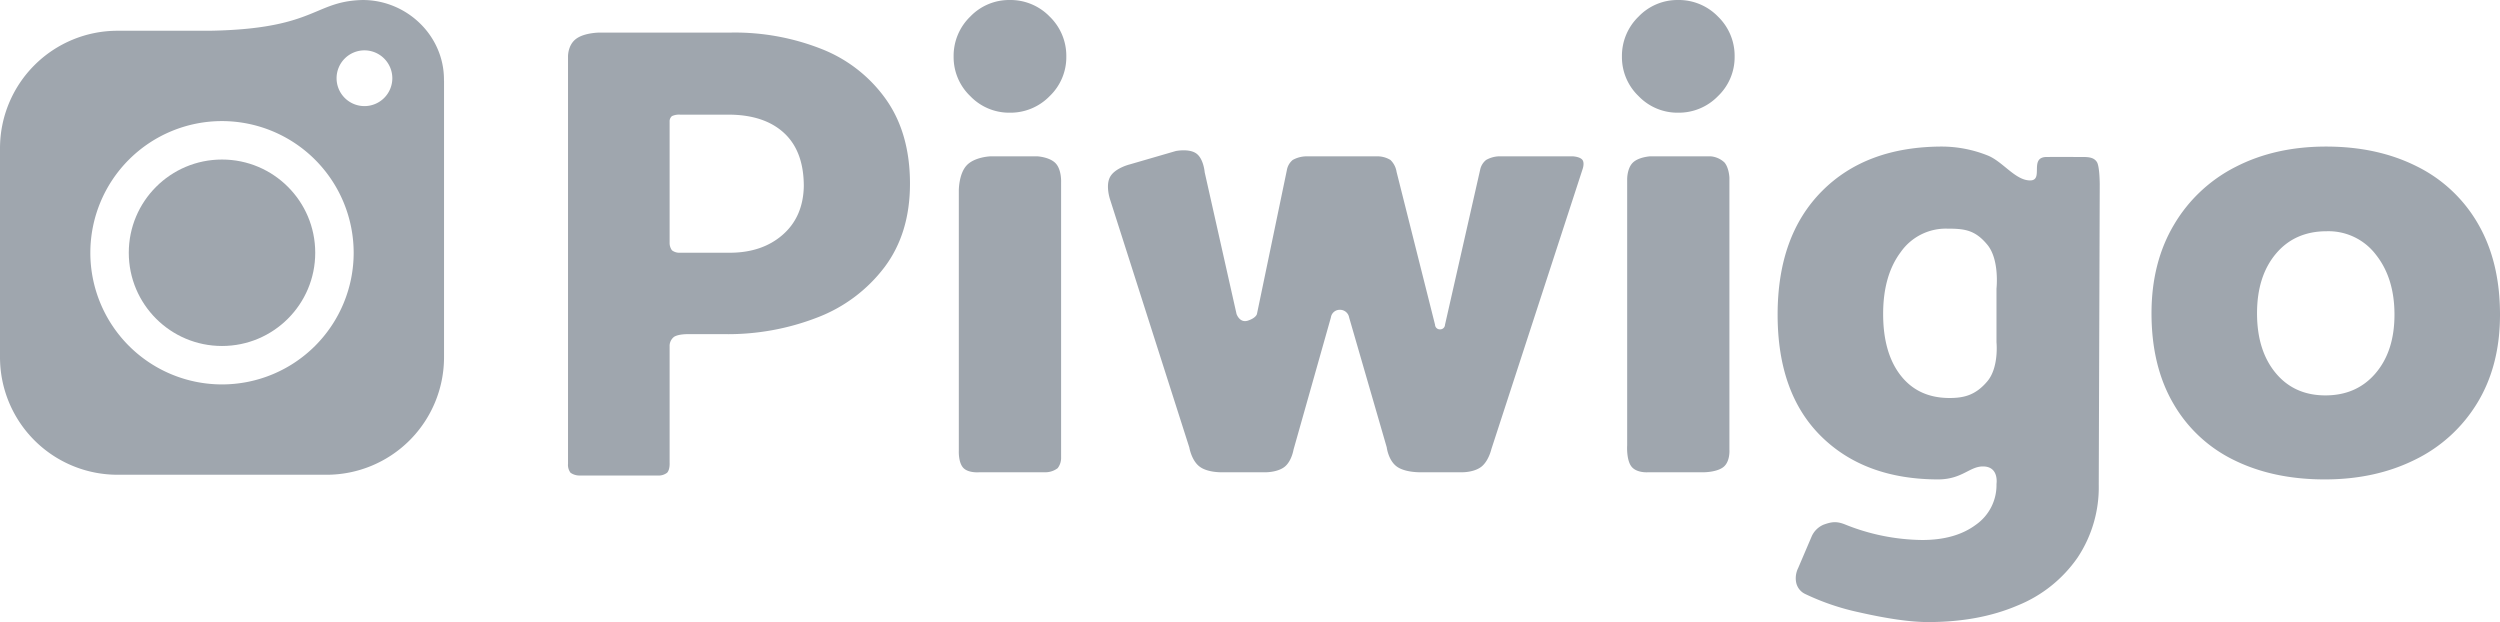 <svg xmlns="http://www.w3.org/2000/svg" width="767.601" height="191.001" viewBox="0 0 767.601 191.001">
  <g id="Symbole_37_1" data-name="Symbole 37 – 1" transform="translate(-575.999 -444.999)">
    <path id="Tracé_3456" data-name="Tracé 3456" d="M48.953-42.57c1.466-.943,4.51-.83,4.51-.83H64.8a75.758,75.758,0,0,0,28.1-5.1A46.707,46.707,0,0,0,113.6-64q7.8-10.4,7.8-25.6,0-15.4-7.3-25.8a43.832,43.832,0,0,0-19.7-15.5A72.474,72.474,0,0,0,66.6-136H26.286s-4.763-.041-7.4,1.925-2.483,5.564-2.483,5.564V-3.588a3.986,3.986,0,0,0,.77,2.735,4.788,4.788,0,0,0,2.9.853H43.957a4.221,4.221,0,0,0,2.869-.853c.911-.972.774-3.035.774-3.035V-39.627A3.519,3.519,0,0,1,48.953-42.57ZM65.6-110.8q11,0,17.1,5.6t6.1,16.4q-.2,9.4-6.5,14.9T66-68.4H50.653a3.693,3.693,0,0,1-2.331-.742,3.813,3.813,0,0,1-.722-2.364v-37.132a2.062,2.062,0,0,1,.722-1.716,5.2,5.2,0,0,1,2.5-.446Z" transform="translate(734 591)" fill="#9fa6ae"/>
    <path id="Tracé_3455" data-name="Tracé 3455" d="M152-110.4a16.763,16.763,0,0,0,12.3-5.1,16.533,16.533,0,0,0,5.1-12.1,16.763,16.763,0,0,0-5.1-12.3A16.763,16.763,0,0,0,152-145a16.533,16.533,0,0,0-12.1,5.1,16.763,16.763,0,0,0-5.1,12.3,16.533,16.533,0,0,0,5.1,12.1A16.533,16.533,0,0,0,152-110.4ZM166.744-1.253A5.163,5.163,0,0,0,167.8-4.6v-84.4s.2-3.8-1.622-5.8S160.525-97,160.525-97H146.1s-4.891.167-7.317,2.8-2.387,7.732-2.387,7.732V-6.591s-.182,3.621,1.4,5.269S142.746,0,142.746,0h20.475A6.231,6.231,0,0,0,166.744-1.253Zm130.162-.5c2.2-1.778,3.011-5.364,3.011-5.364L327.88-92.949s.738-1.925,0-2.938S324.926-97,324.926-97H302.113a8.712,8.712,0,0,0-3.818,1.113,5.151,5.151,0,0,0-1.792,2.841L285.676-45.3a1.478,1.478,0,0,1-1.531,1.429,1.478,1.478,0,0,1-1.531-1.429L270.8-92.243a6.42,6.42,0,0,0-1.879-3.643,7.68,7.68,0,0,0-4.2-1.113H242.978a8.845,8.845,0,0,0-4.06,1.113,5.149,5.149,0,0,0-1.784,3.05l-9.2,44.235s-.213,1.2-2.768,2.041-3.5-2.041-3.5-2.041l-9.779-43.51s-.312-4.106-2.534-5.735-6.353-.78-6.353-.78L188.87-94.519s-4.51,1.1-6.014,3.812,0,7.019,0,7.019L207.17-7.6s.641,3.954,3.141,5.855S217.169,0,217.169,0h13.64s3.62-.012,5.709-1.749,2.647-5.2,2.647-5.2L250.631-47.5a2.736,2.736,0,0,1,2.768-2.381,2.847,2.847,0,0,1,2.844,2.381L267.781-7.66s.468,4,3.092,5.911S278.279,0,278.279,0H291.1S294.7.029,296.906-1.749ZM357.2-110.4a16.762,16.762,0,0,0,12.3-5.1,16.533,16.533,0,0,0,5.1-12.1,16.763,16.763,0,0,0-5.1-12.3,16.763,16.763,0,0,0-12.3-5.1,16.533,16.533,0,0,0-12.1,5.1,16.763,16.763,0,0,0-5.1,12.3,16.533,16.533,0,0,0,5.1,12.1A16.533,16.533,0,0,0,357.2-110.4ZM371.326-1.749C373.259-3.477,373-6.91,373-6.91V-90.436s-.11-3.058-1.541-4.7A7.042,7.042,0,0,0,367.277-97H348.615s-3.556.212-5.31,1.978-1.7,5.084-1.7,5.084V-8.3s-.307,4.473,1.314,6.546S348.085,0,348.085,0h17.184S369.393-.021,371.326-1.749ZM485.84-95.233c.863,1.373.863,6.905.863,6.905L486.4,3.8a38.992,38.992,0,0,1-6.5,22.4,41.1,41.1,0,0,1-18.4,14.7Q449.6,46,434,46q-8,0-21.2-3a74.246,74.246,0,0,1-16.5-5.607,5.014,5.014,0,0,1-2.827-3.655,7.006,7.006,0,0,1,.628-4.314l4.138-9.684a6.978,6.978,0,0,1,3.656-3.64c2.566-.928,4.017-1.092,6.61-.073A64.9,64.9,0,0,0,432.2,20.8q10.2,0,16.5-4.7A14.831,14.831,0,0,0,455,3.6s.809-5.015-3.641-5.365S444.809,2.115,437.2,2.2q-22.6,0-36-13.2T387.8-48.4q0-24.2,13.6-37.9t37-13.7a38.162,38.162,0,0,1,13.8,2.7c4.667,1.8,8.45,7.575,13,7.7s-.373-7.168,5.2-7.2c3.383-.019,7.234-.007,11.084,0C483.469-96.8,484.977-96.606,485.84-95.233ZM440.6-22.8c4.4,0,8-.854,11.6-5.134S455-39.917,455-39.917v-16.46s1-8.867-2.8-13.473-7.067-4.95-12.4-4.95a16.918,16.918,0,0,0-14.2,7.2q-5.4,7.2-5.4,19,0,12,5.4,18.9T440.6-22.8Zm169-25.6q0,15.6-6.9,27A45.743,45.743,0,0,1,583.6-3.9q-12.2,6.1-27.8,6.1Q540,2.2,528-3.7a43.275,43.275,0,0,1-18.7-17.4q-6.7-11.5-6.7-27.7,0-15.6,6.9-27.2a46.151,46.151,0,0,1,19-17.8q12.1-6.2,27.7-6.2,15.8,0,27.9,6.1a44.223,44.223,0,0,1,18.8,17.7Q609.6-64.6,609.6-48.4ZM556-23.6q9.6,0,15.4-6.8t5.8-18q0-11.2-5.7-18.4A18.3,18.3,0,0,0,556.4-74q-9.8,0-15.6,6.9T535-48.8q0,11.4,5.7,18.3T556-23.6Z" transform="translate(734 590)" fill="#9fa6ae"/>
    <path id="Soustraction_4" data-name="Soustraction 4" d="M15660.206,14633.769h-64.088a36.084,36.084,0,0,1-36.119-36.119v-64.087a36.094,36.094,0,0,1,36.119-36.119h9.214c-1.746,0-2.91-.01-3.315-.013l.057,0c.733,0,3.267,0,7.324.015h14.765c19.658-.307,27.282-3.51,33.409-6.084,4.11-1.729,7.66-3.221,13.787-3.358a24.955,24.955,0,0,1,9.605,1.913,25.228,25.228,0,0,1,7.943,5.224,24.481,24.481,0,0,1,5.406,7.761,23.568,23.568,0,0,1,2,9.521v.319l.02.047v84.863a36.086,36.086,0,0,1-36.123,36.119Zm-32.042-108.589a40.426,40.426,0,1,0,40.425,40.429A40.473,40.473,0,0,0,15628.164,14525.18Zm43.738-21.718a8.558,8.558,0,1,0,8.556,8.561A8.57,8.57,0,0,0,15671.9,14503.462Z" transform="translate(-14983.999 -14043.002)" fill="#9fa6ae"/>
    <circle id="Ellipse_68" data-name="Ellipse 68" cx="28.623" cy="28.623" r="28.623" transform="translate(615.541 493.983)" fill="#9fa6ae"/>
  </g>
</svg>
